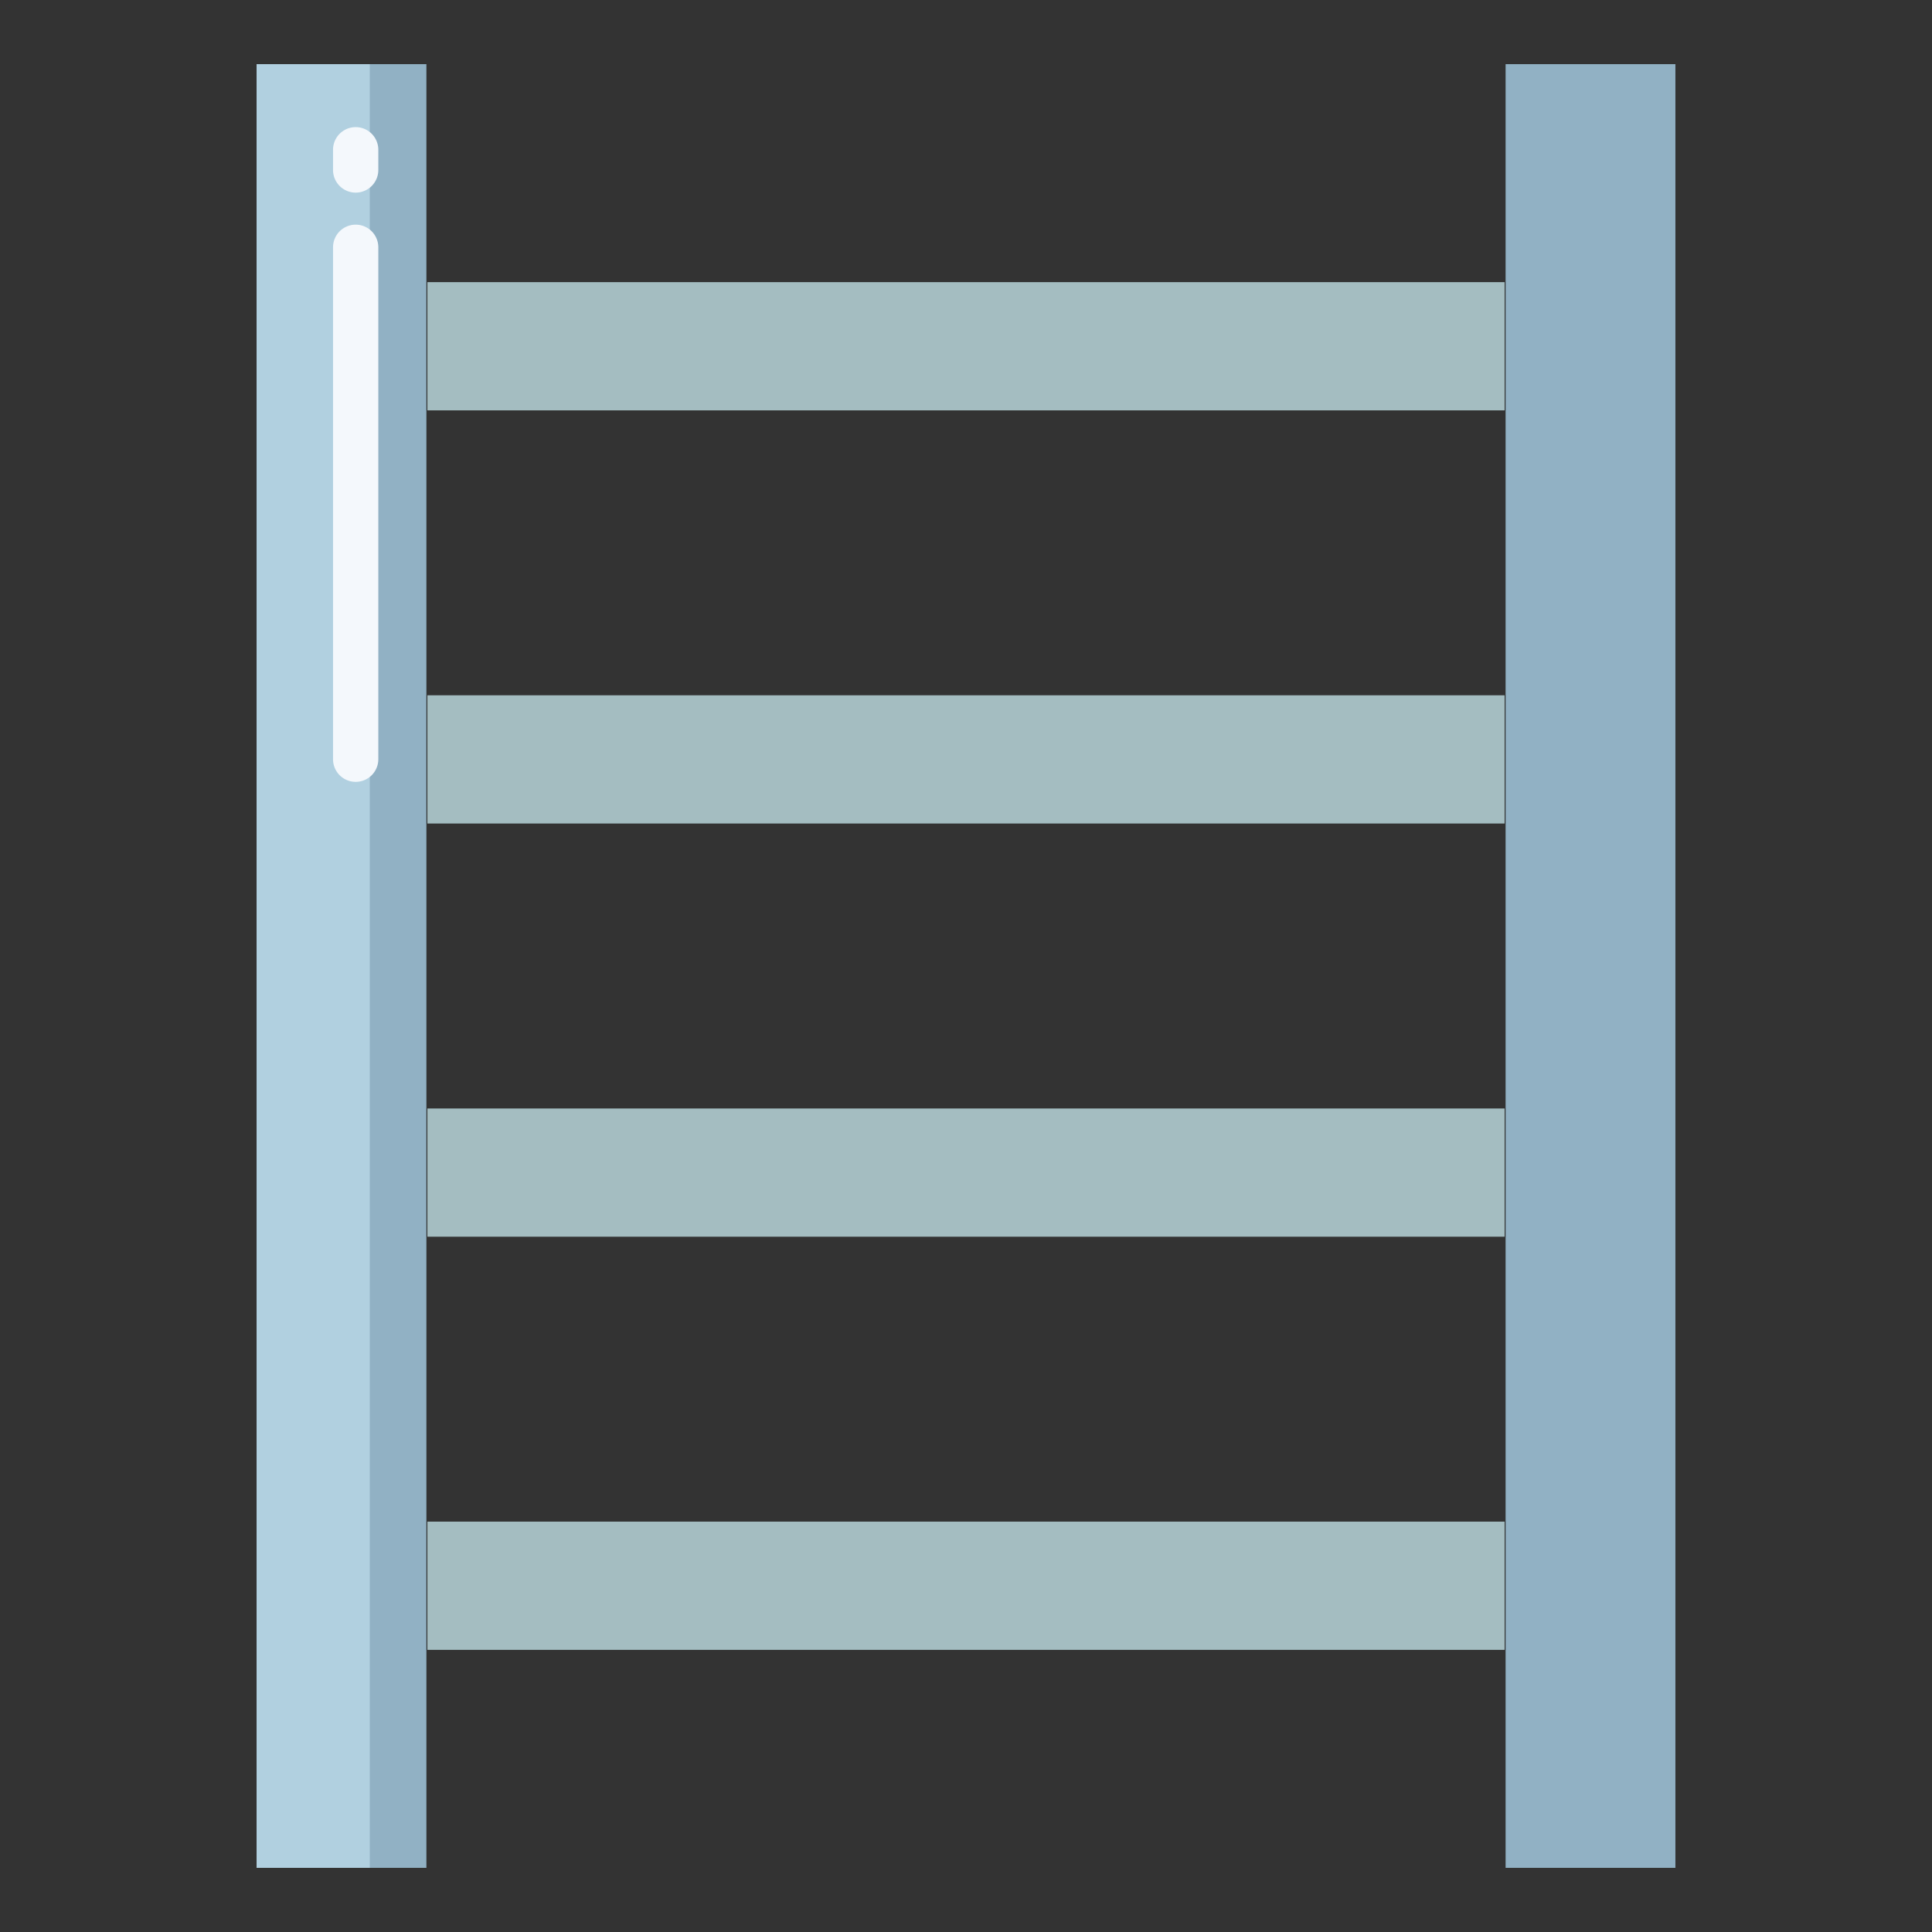 <svg id="Layer_1" height="512" viewBox="0 0 512 512" width="512" xmlns="http://www.w3.org/2000/svg" data-name="Layer 1"><rect x="0" y="0" width="512" height="512" fill="#333333" stroke="none"/><path d="m399 17h45v478h-45z" fill="#91b1c4"/><path d="m68 17h45v478h-45z" fill="#91b1c4"/><g fill="#a4bdc1"><path d="m113.26 403.25h285.48v33.98h-285.48z"/><path d="m113.26 293.76h285.48v33.98h-285.48z"/><path d="m113.26 184.26h285.48v33.98h-285.48z"/><path d="m113.26 74.77h285.48v33.98h-285.48z"/></g><path d="m68 17h30v478h-30z" fill="#b1d0e0"/><path d="m94.258 207.2a6 6 0 0 1 -6-6v-135.663a6 6 0 0 1 12 0v135.663a6 6 0 0 1 -6 6z" fill="#f4f8fc"/><path d="m94.258 51.046a6 6 0 0 1 -6-6v-5.357a6 6 0 0 1 12 0v5.357a6 6 0 0 1 -6 6z" fill="#f4f8fc"/></svg>